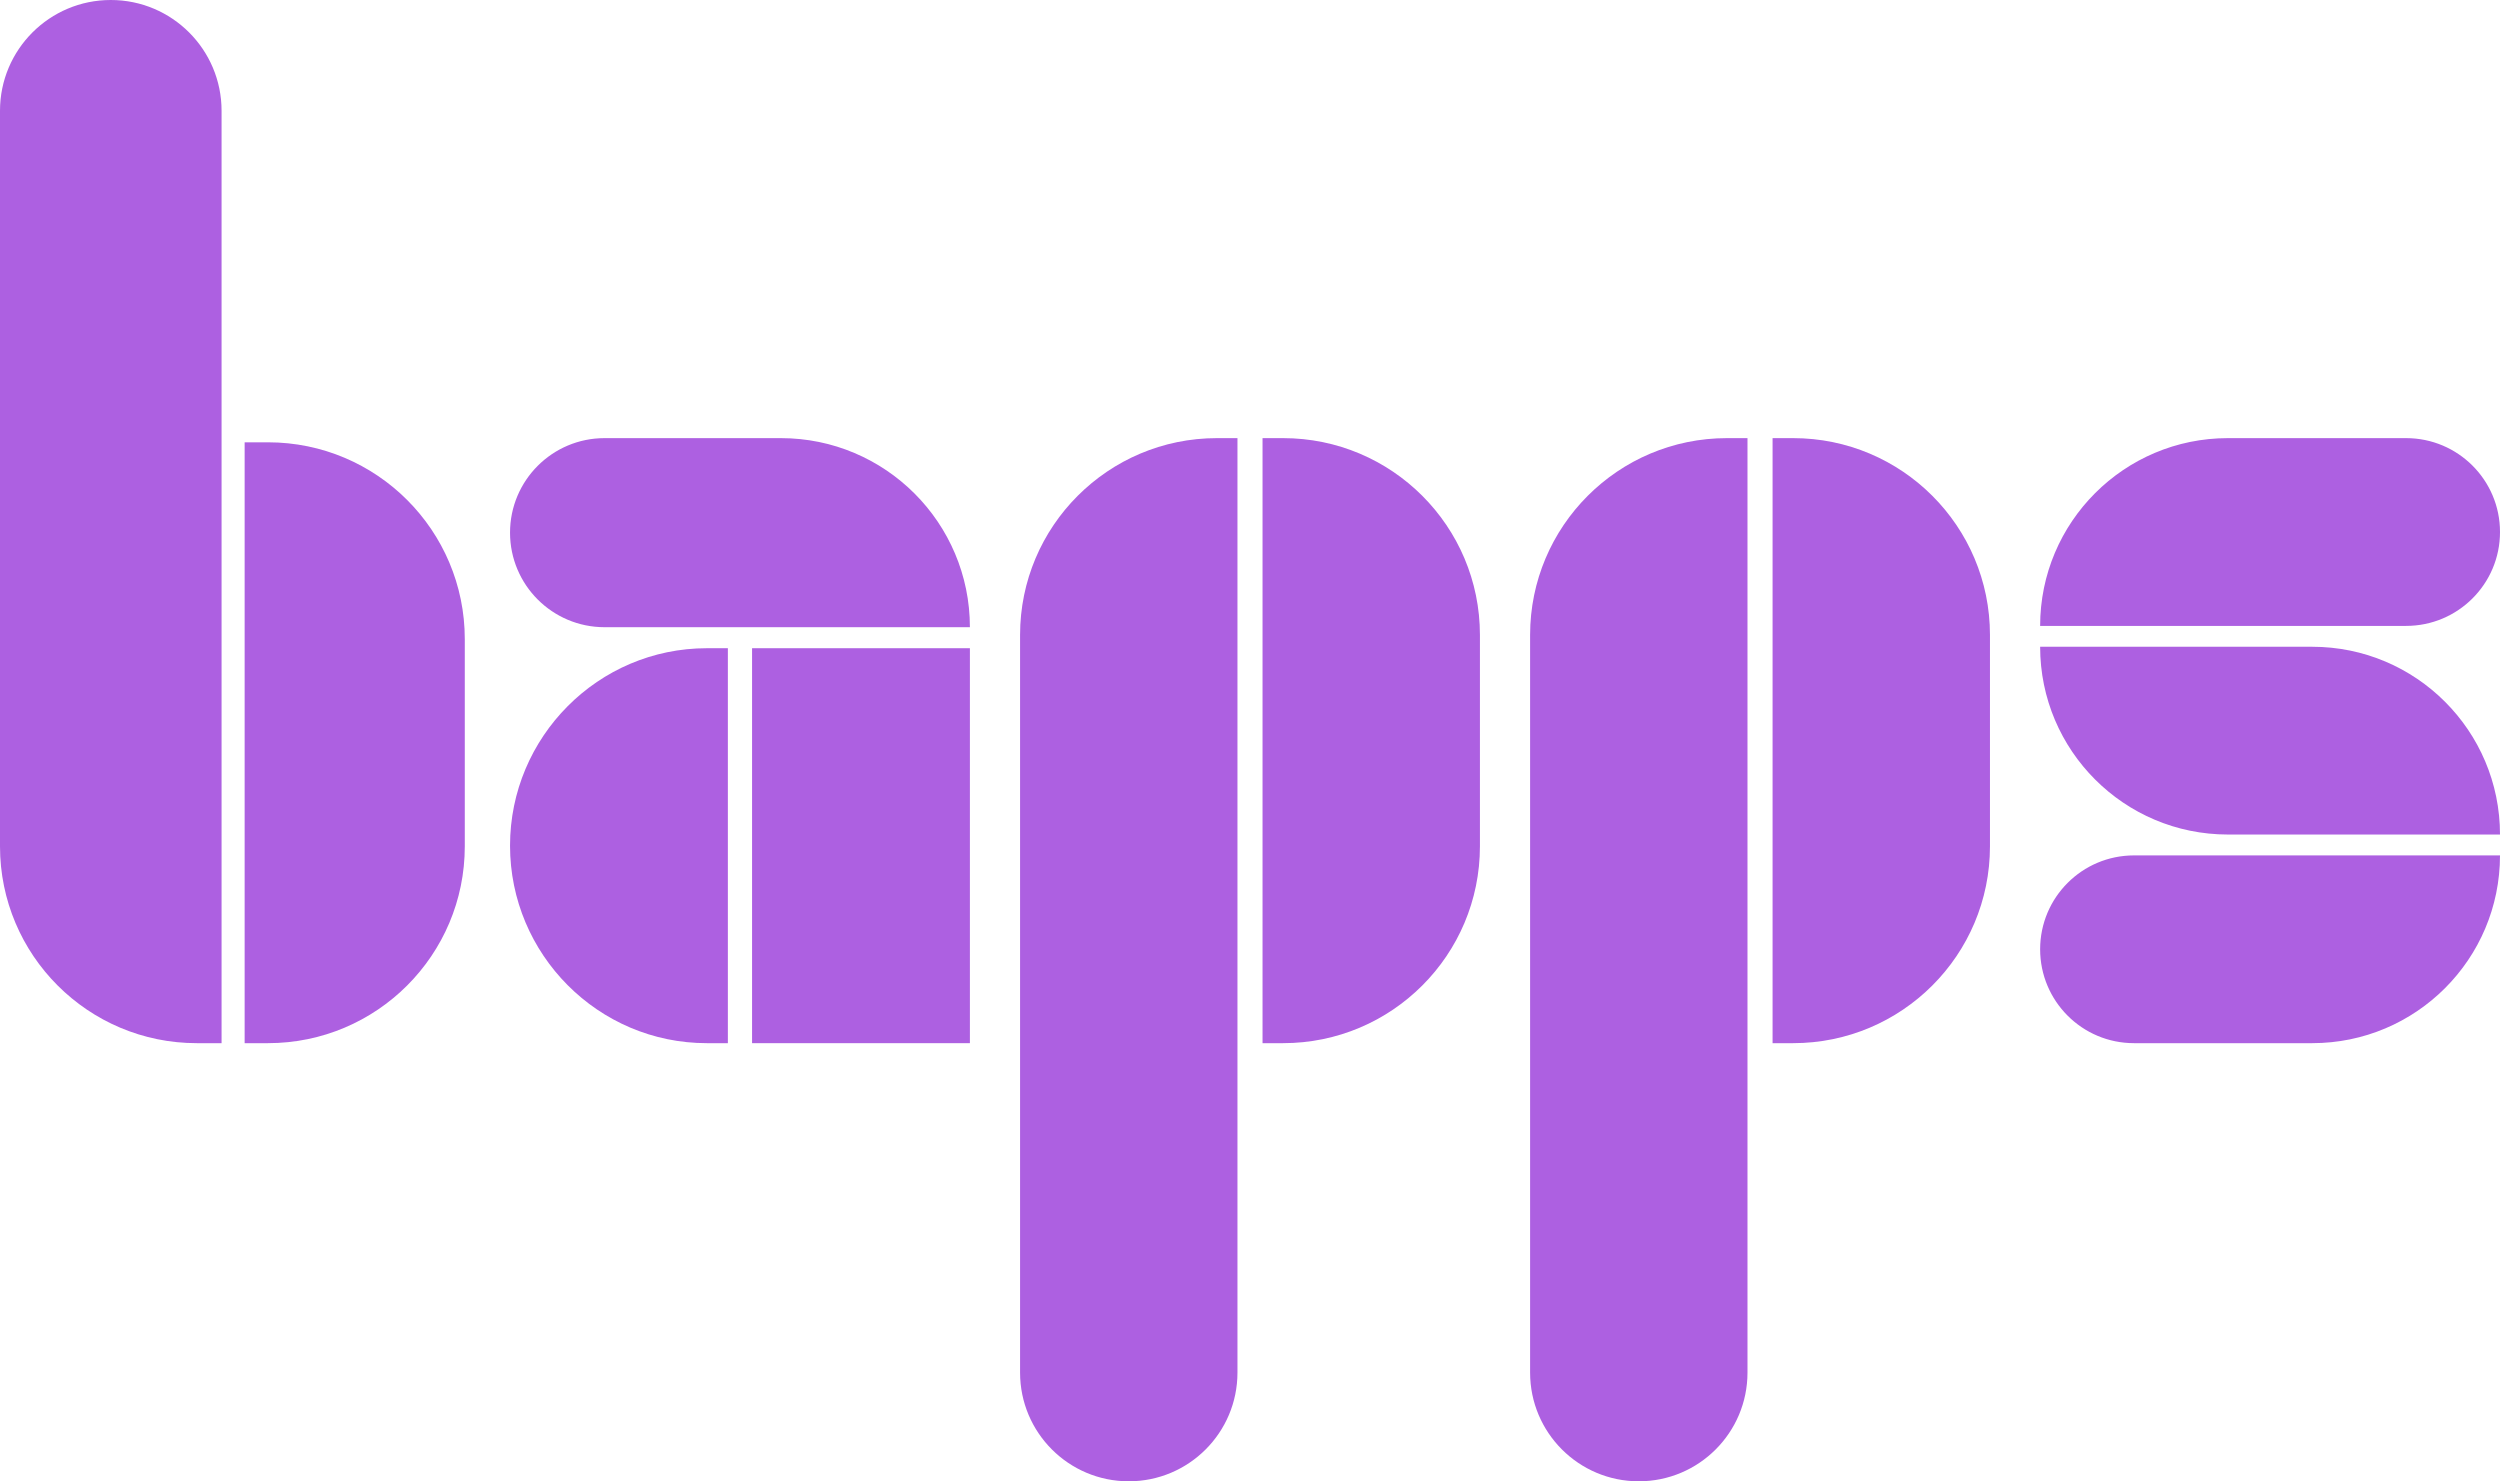 <svg width="508" height="301" viewBox="0 0 508 301" fill="none" xmlns="http://www.w3.org/2000/svg">
<path d="M0 22.512C0 10.079 10.079 0 22.512 0C34.945 0 45.023 10.079 45.023 22.512V211.972H40C17.909 211.972 0 194.063 0 171.972V22.512Z" fill="#AD60E1"/>
<path d="M94.445 171.972C94.445 194.063 76.536 211.972 54.445 211.972L49.711 211.972L49.711 89.876L54.445 89.876C76.536 89.876 94.445 107.785 94.445 129.876L94.445 171.972Z" fill="#AD60E1"/>
<path d="M207.278 129.028C207.278 106.937 225.186 89.028 247.278 89.028H251.452V278.913C251.452 291.111 241.563 301 229.365 301C217.166 301 207.278 291.111 207.278 278.913V129.028Z" fill="#AD60E1"/>
<path d="M300.722 171.972C300.722 194.063 282.814 211.972 260.722 211.972L256.549 211.972L256.548 89.028L260.722 89.028C282.814 89.028 300.722 106.937 300.722 129.028L300.722 171.972Z" fill="#AD60E1"/>
<path d="M310.917 129.028C310.917 106.937 328.825 89.028 350.916 89.028H355.09V278.913C355.09 291.111 345.202 301 333.003 301C320.805 301 310.917 291.111 310.917 278.913V129.028Z" fill="#AD60E1"/>
<path d="M404.361 171.972C404.361 194.063 386.453 211.972 364.361 211.972L360.187 211.972L360.187 89.028L364.361 89.028C386.453 89.028 404.361 106.937 404.361 129.028L404.361 171.972Z" fill="#AD60E1"/>
<path d="M197.083 211.972L152.82 211.972L152.82 131.717L197.083 131.717L197.083 211.972Z" fill="#AD60E1"/>
<path d="M103.639 171.844C103.639 149.753 121.547 131.717 143.639 131.717L147.902 131.717L147.902 211.972L143.639 211.972C121.547 211.972 103.639 193.936 103.639 171.844Z" fill="#AD60E1"/>
<path d="M158.664 89.028C179.882 89.028 197.083 106.229 197.083 127.448L122.849 127.448C112.239 127.448 103.639 118.847 103.639 108.238C103.639 97.629 112.239 89.028 122.849 89.028L158.664 89.028Z" fill="#AD60E1"/>
<path d="M488.923 89.028C499.459 89.028 508 97.569 508 108.106C508 118.642 499.459 127.183 488.923 127.183L414.555 127.183C414.555 106.111 431.638 89.028 452.71 89.028L488.923 89.028Z" fill="#AD60E1"/>
<path d="M433.633 211.972C423.096 211.972 414.555 203.43 414.555 192.894C414.555 182.358 423.096 173.817 433.633 173.817L508 173.817C508 194.889 490.917 211.972 469.845 211.972L433.633 211.972Z" fill="#AD60E1"/>
<path d="M452.71 169.577C431.638 169.577 414.555 152.495 414.555 131.422L469.845 131.422C490.917 131.422 508 148.505 508 169.577L452.71 169.577Z" fill="#AD60E1"/>
</svg>
